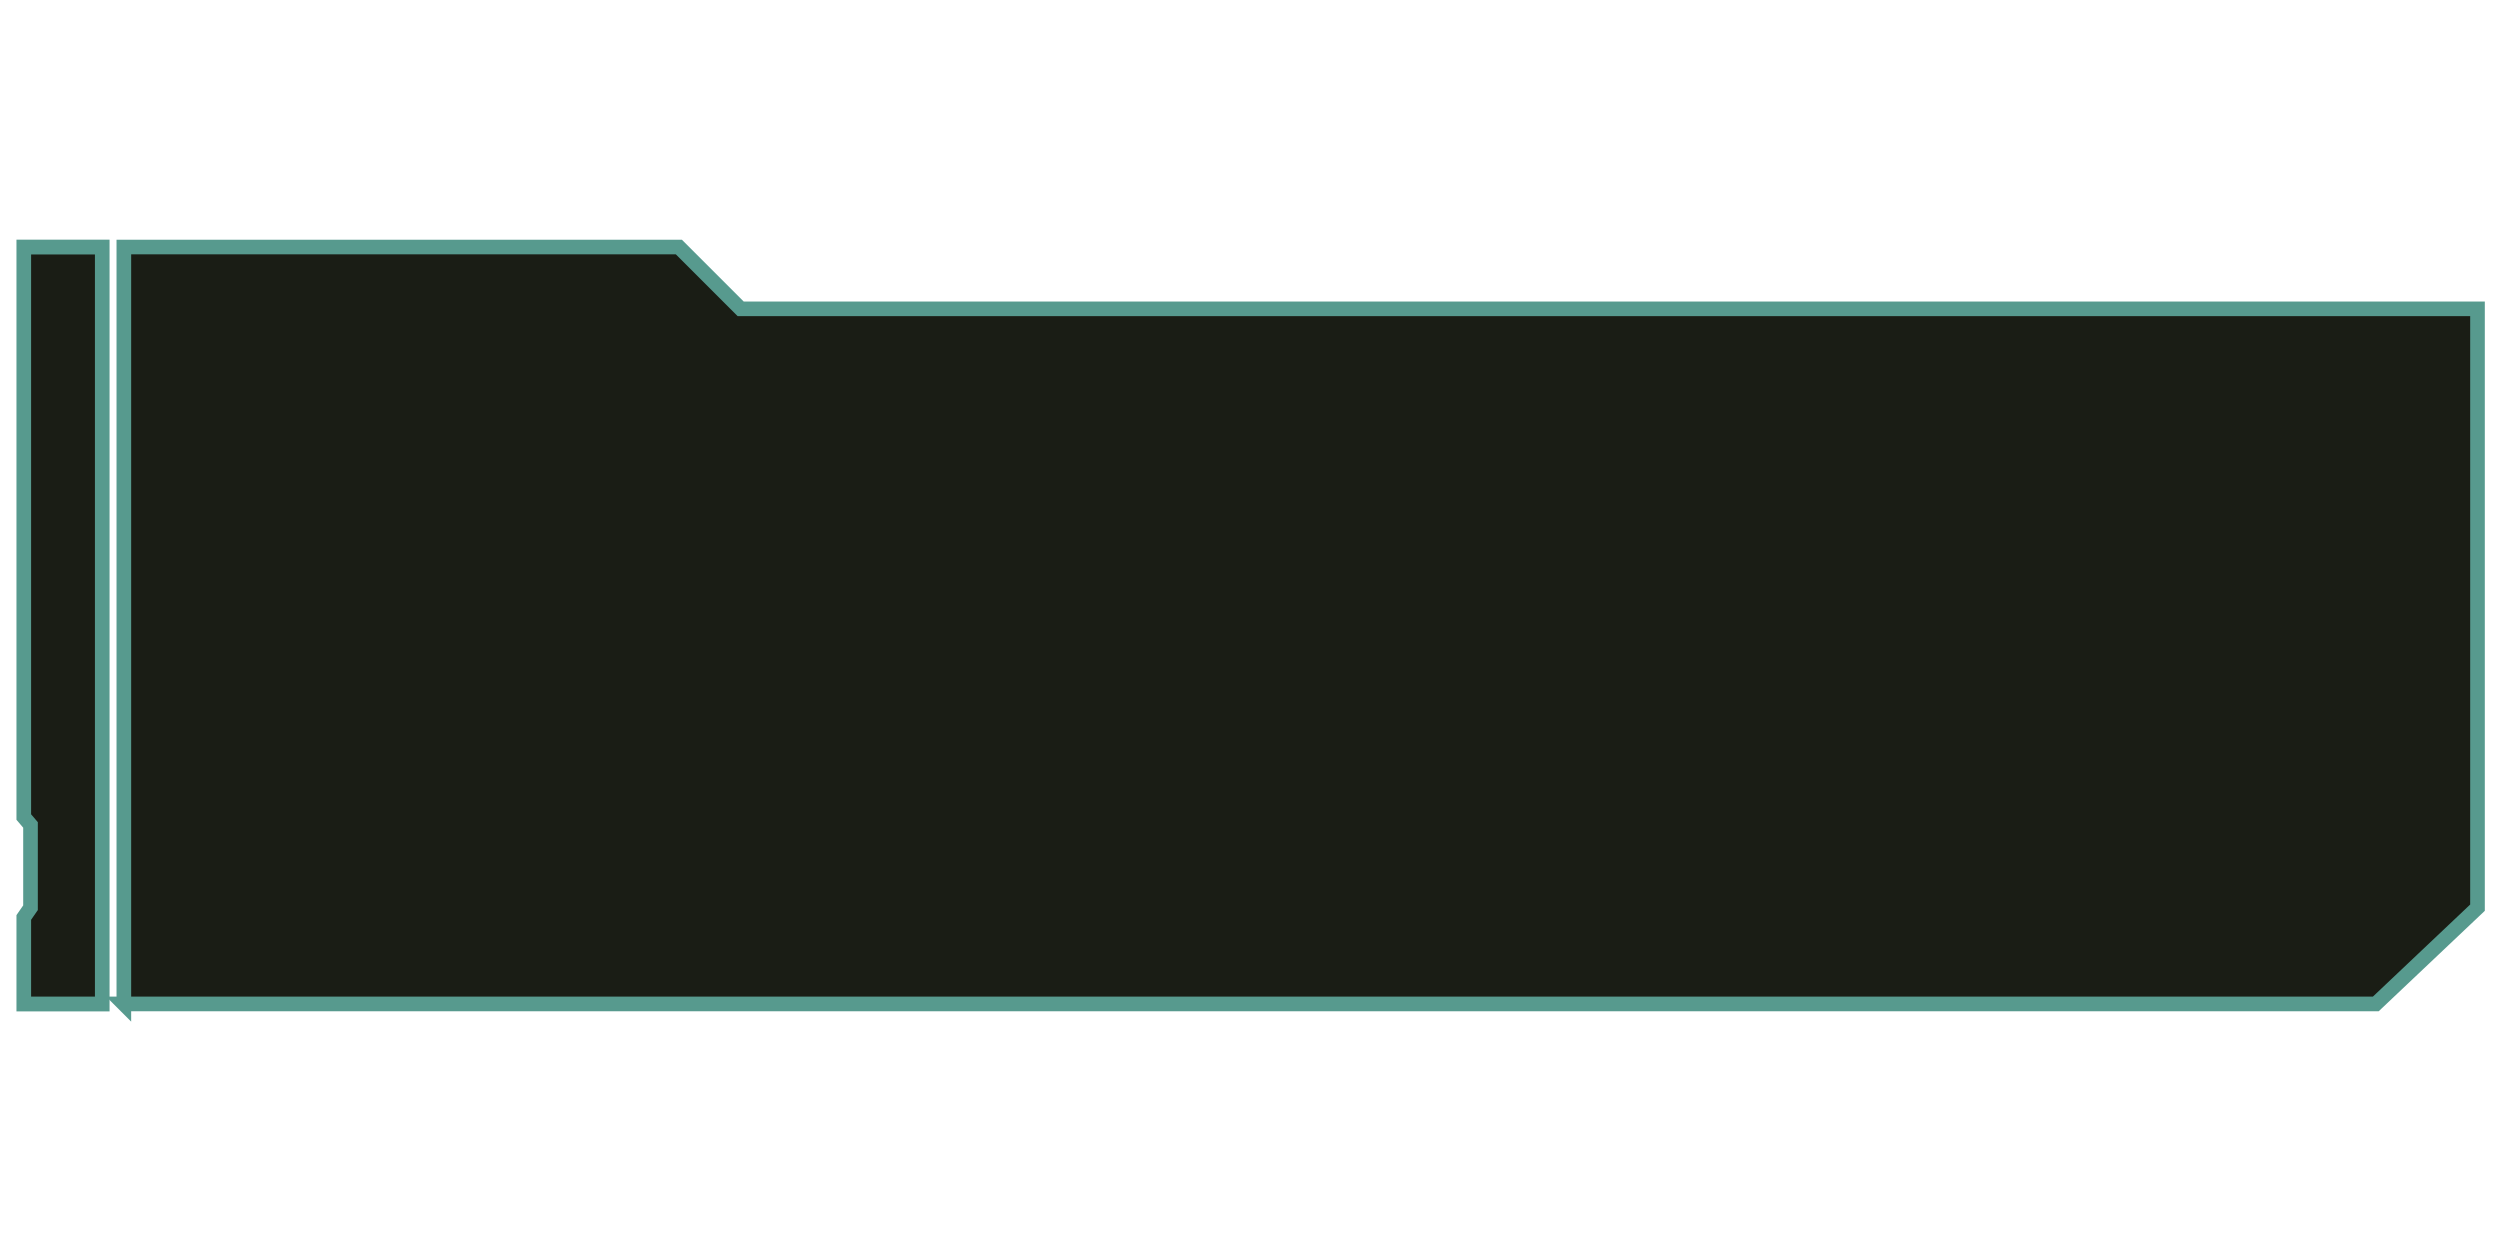 <svg id="etVk5nX0hq81" xmlns="http://www.w3.org/2000/svg" xmlns:xlink="http://www.w3.org/1999/xlink" viewBox="0 0 300 150" shape-rendering="geometricPrecision" text-rendering="geometricPrecision" project-id="5f0c0263881a475ca872d1fbbecb42af" export-id="46f1e2fbc2f84cb38e3f8bc312facb72" cached="false"><g transform="matrix(1.756 0 0 1.756-127.522-133.96)"><path d="M71.017,93.17v38.527l.46.534v5.597l-.46.658 0,5.85h5.362v-51.166h-5.362Z" transform="matrix(1 0 0 1.011 3.229-1.025)" fill="#1a1d15" stroke="#579a8e" stroke-width="1"/><path d="M81.083,144.894l153.891 0l6.952-6.579v-40.923h-118.69l-4.224-4.224h-37.928v51.727Z" transform="translate(0 0)" fill="#1a1d15" stroke="#579a8e" stroke-width="1"/></g></svg>
